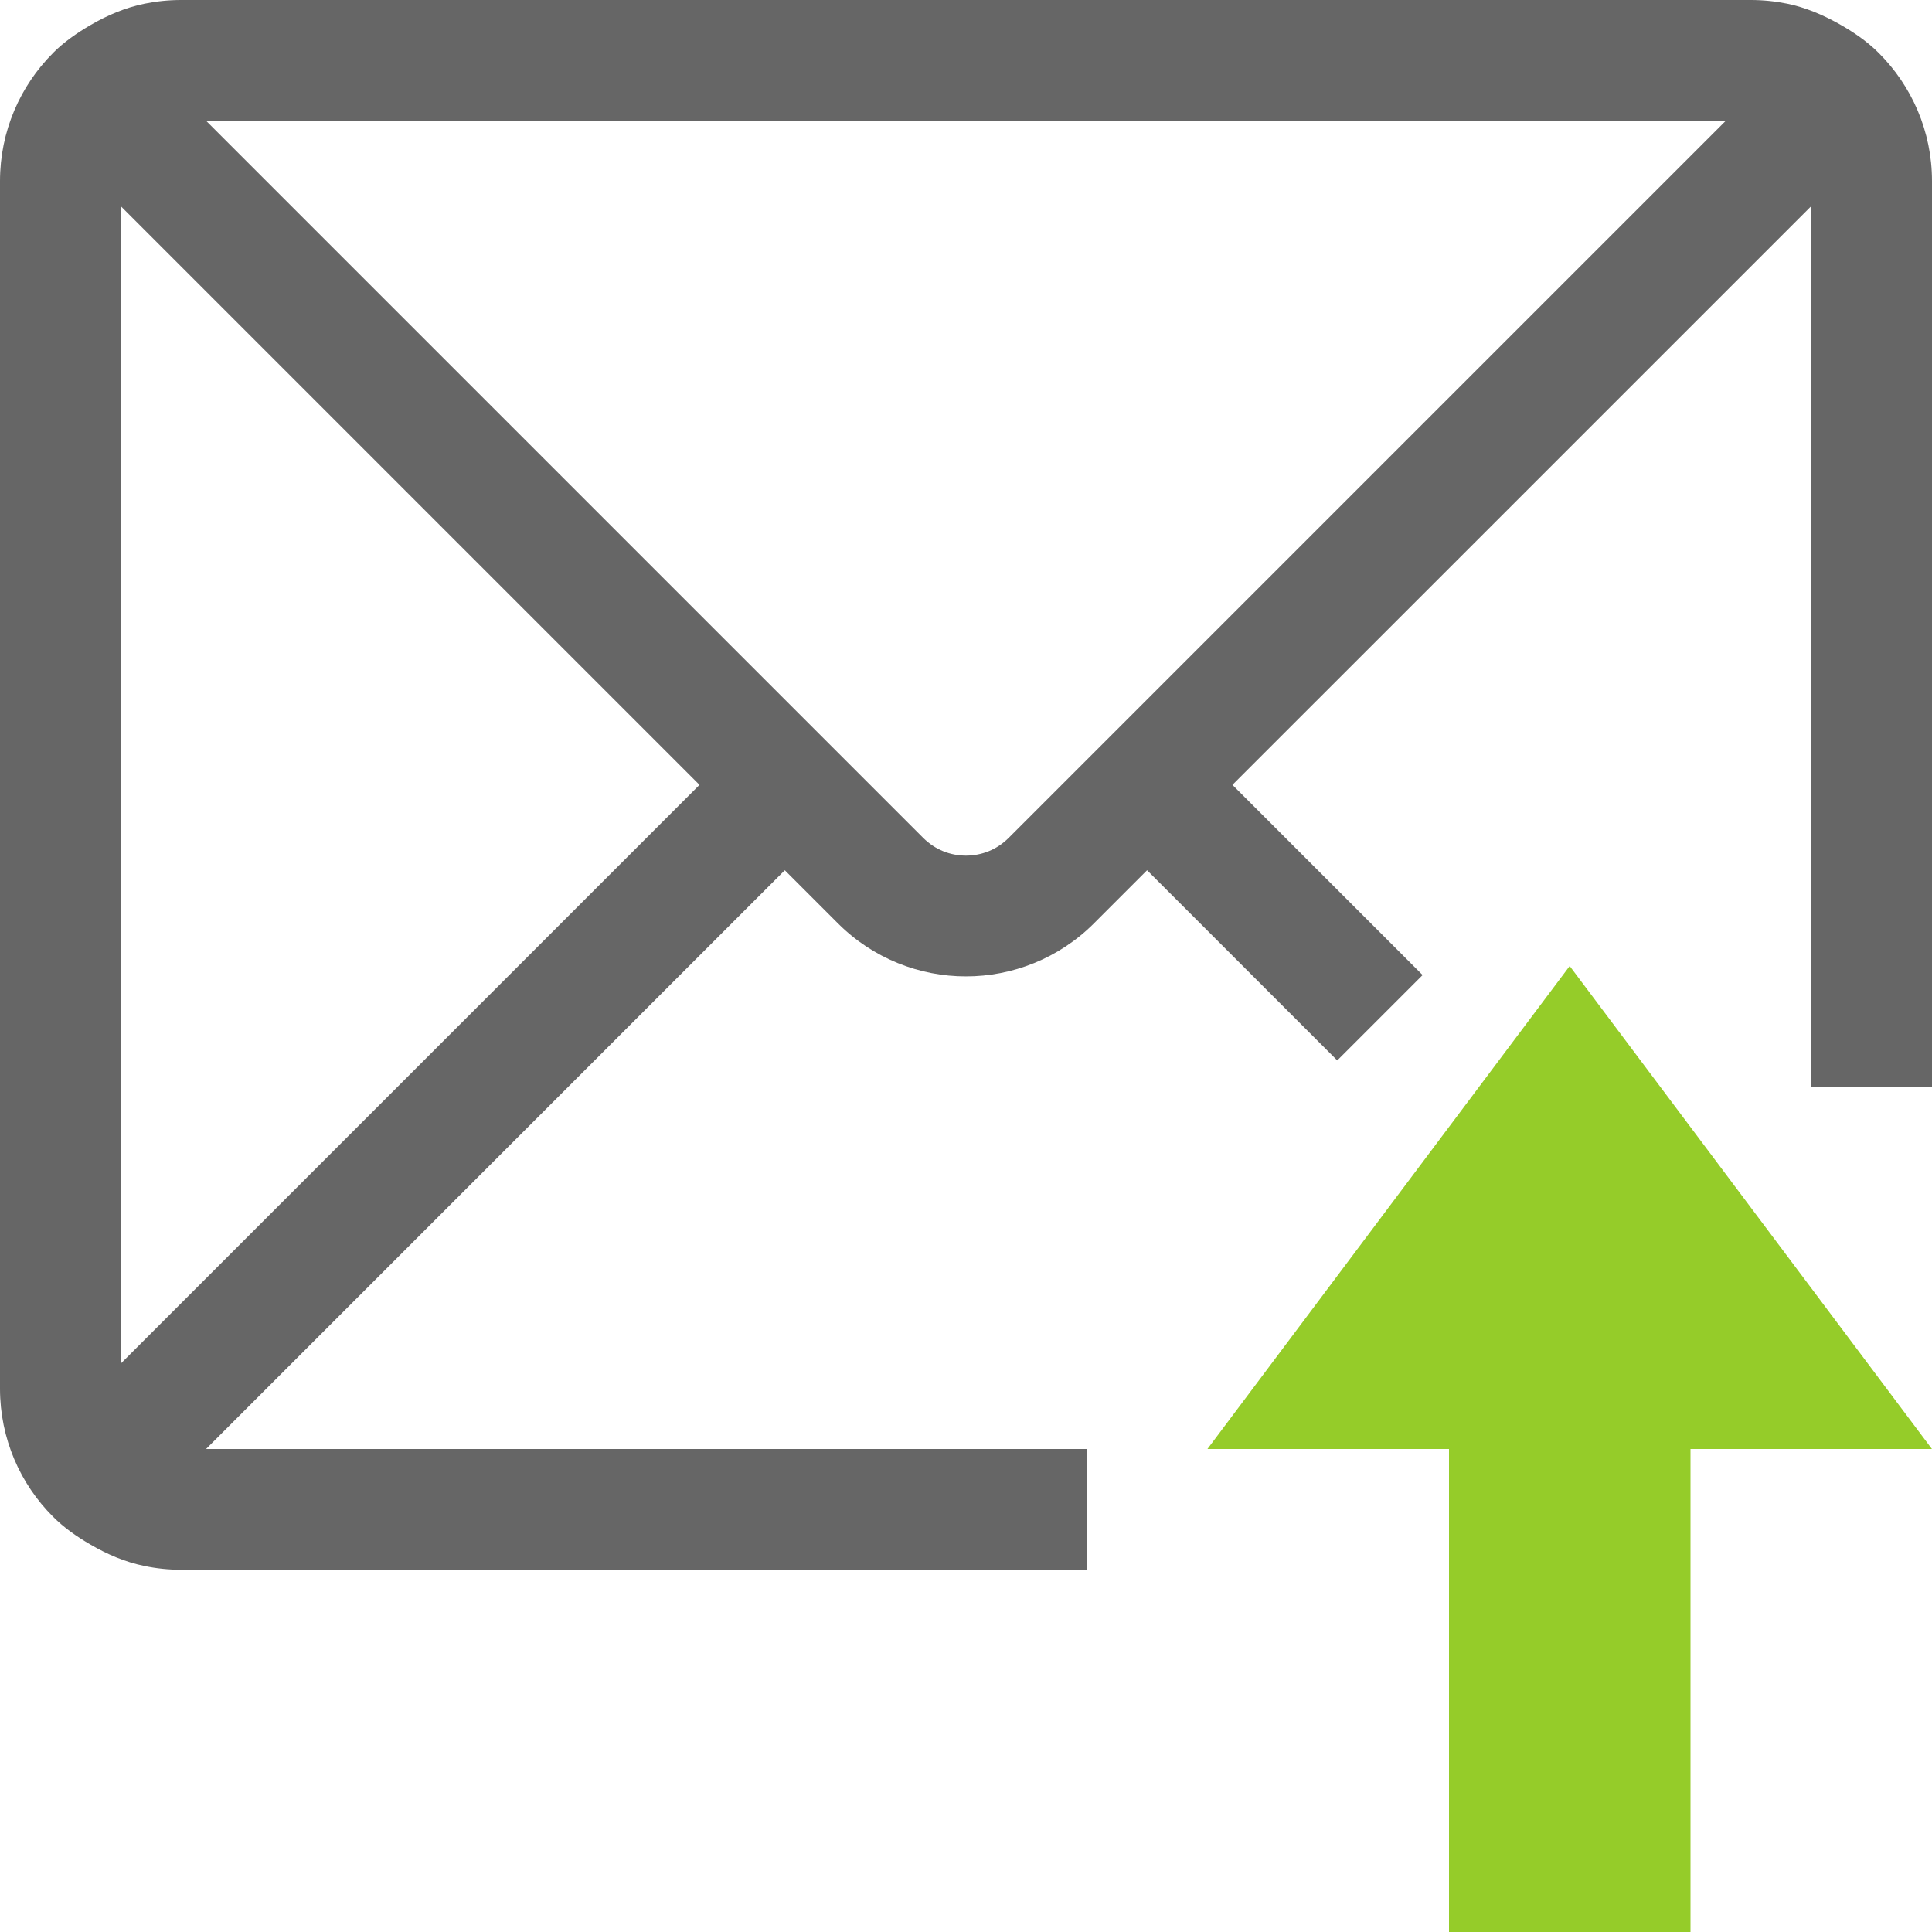 <?xml version="1.0" encoding="iso-8859-1"?>
<!-- Generator: Adobe Illustrator 19.2.1, SVG Export Plug-In . SVG Version: 6.00 Build 0)  -->
<svg version="1.1" xmlns="http://www.w3.org/2000/svg" xmlns:xlink="http://www.w3.org/1999/xlink" x="0px" y="0px"
	 viewBox="0 0 32 32" style="enable-background:new 0 0 32 32;" xml:space="preserve">
<g id="Layer_23">
	<polygon style="fill:#95CC29;" points="25.999,16 19.999,24 24,24 24,32 28,32 28,24 31.999,24 	"/>
	<path style="fill:#666666;" d="M31.12,0.879c-0.195-0.195-0.426-0.353-0.67-0.489c-0.263-0.146-0.543-0.266-0.847-0.329
		C29.407,0.021,29.205,0,28.999,0h-26C2.792,0,2.59,0.021,2.394,0.061c-0.324,0.066-0.623,0.195-0.9,0.357
		c-0.224,0.131-0.436,0.279-0.617,0.46l0.001,0C0.335,1.422,0,2.172,0,3v20c0,0.828,0.335,1.578,0.878,2.121l0,0
		c0.181,0.182,0.393,0.33,0.617,0.46c0.277,0.162,0.575,0.291,0.9,0.357C2.59,25.979,2.792,26,2.999,26H18v-2H3.413l9.586-9.586
		l0.879,0.879c0.583,0.584,1.357,0.88,2.121,0.879c0.764,0.001,1.538-0.295,2.121-0.879l0.879-0.879l3.15,3.15l1.414-1.414
		L20.413,13L30,3.414V18h2V3C32,2.172,31.663,1.422,31.12,0.879L31.12,0.879z M2,22.586V3.414L11.586,13L2,22.586z M16.706,13.879
		c-0.198,0.197-0.448,0.292-0.707,0.293c-0.259-0.001-0.509-0.096-0.707-0.293L3.413,2h25.172L16.706,13.879z"/>
	<rect style="fill:none;" width="32" height="32"/>
</g>
<g id="Layer_1">
</g>
</svg>

